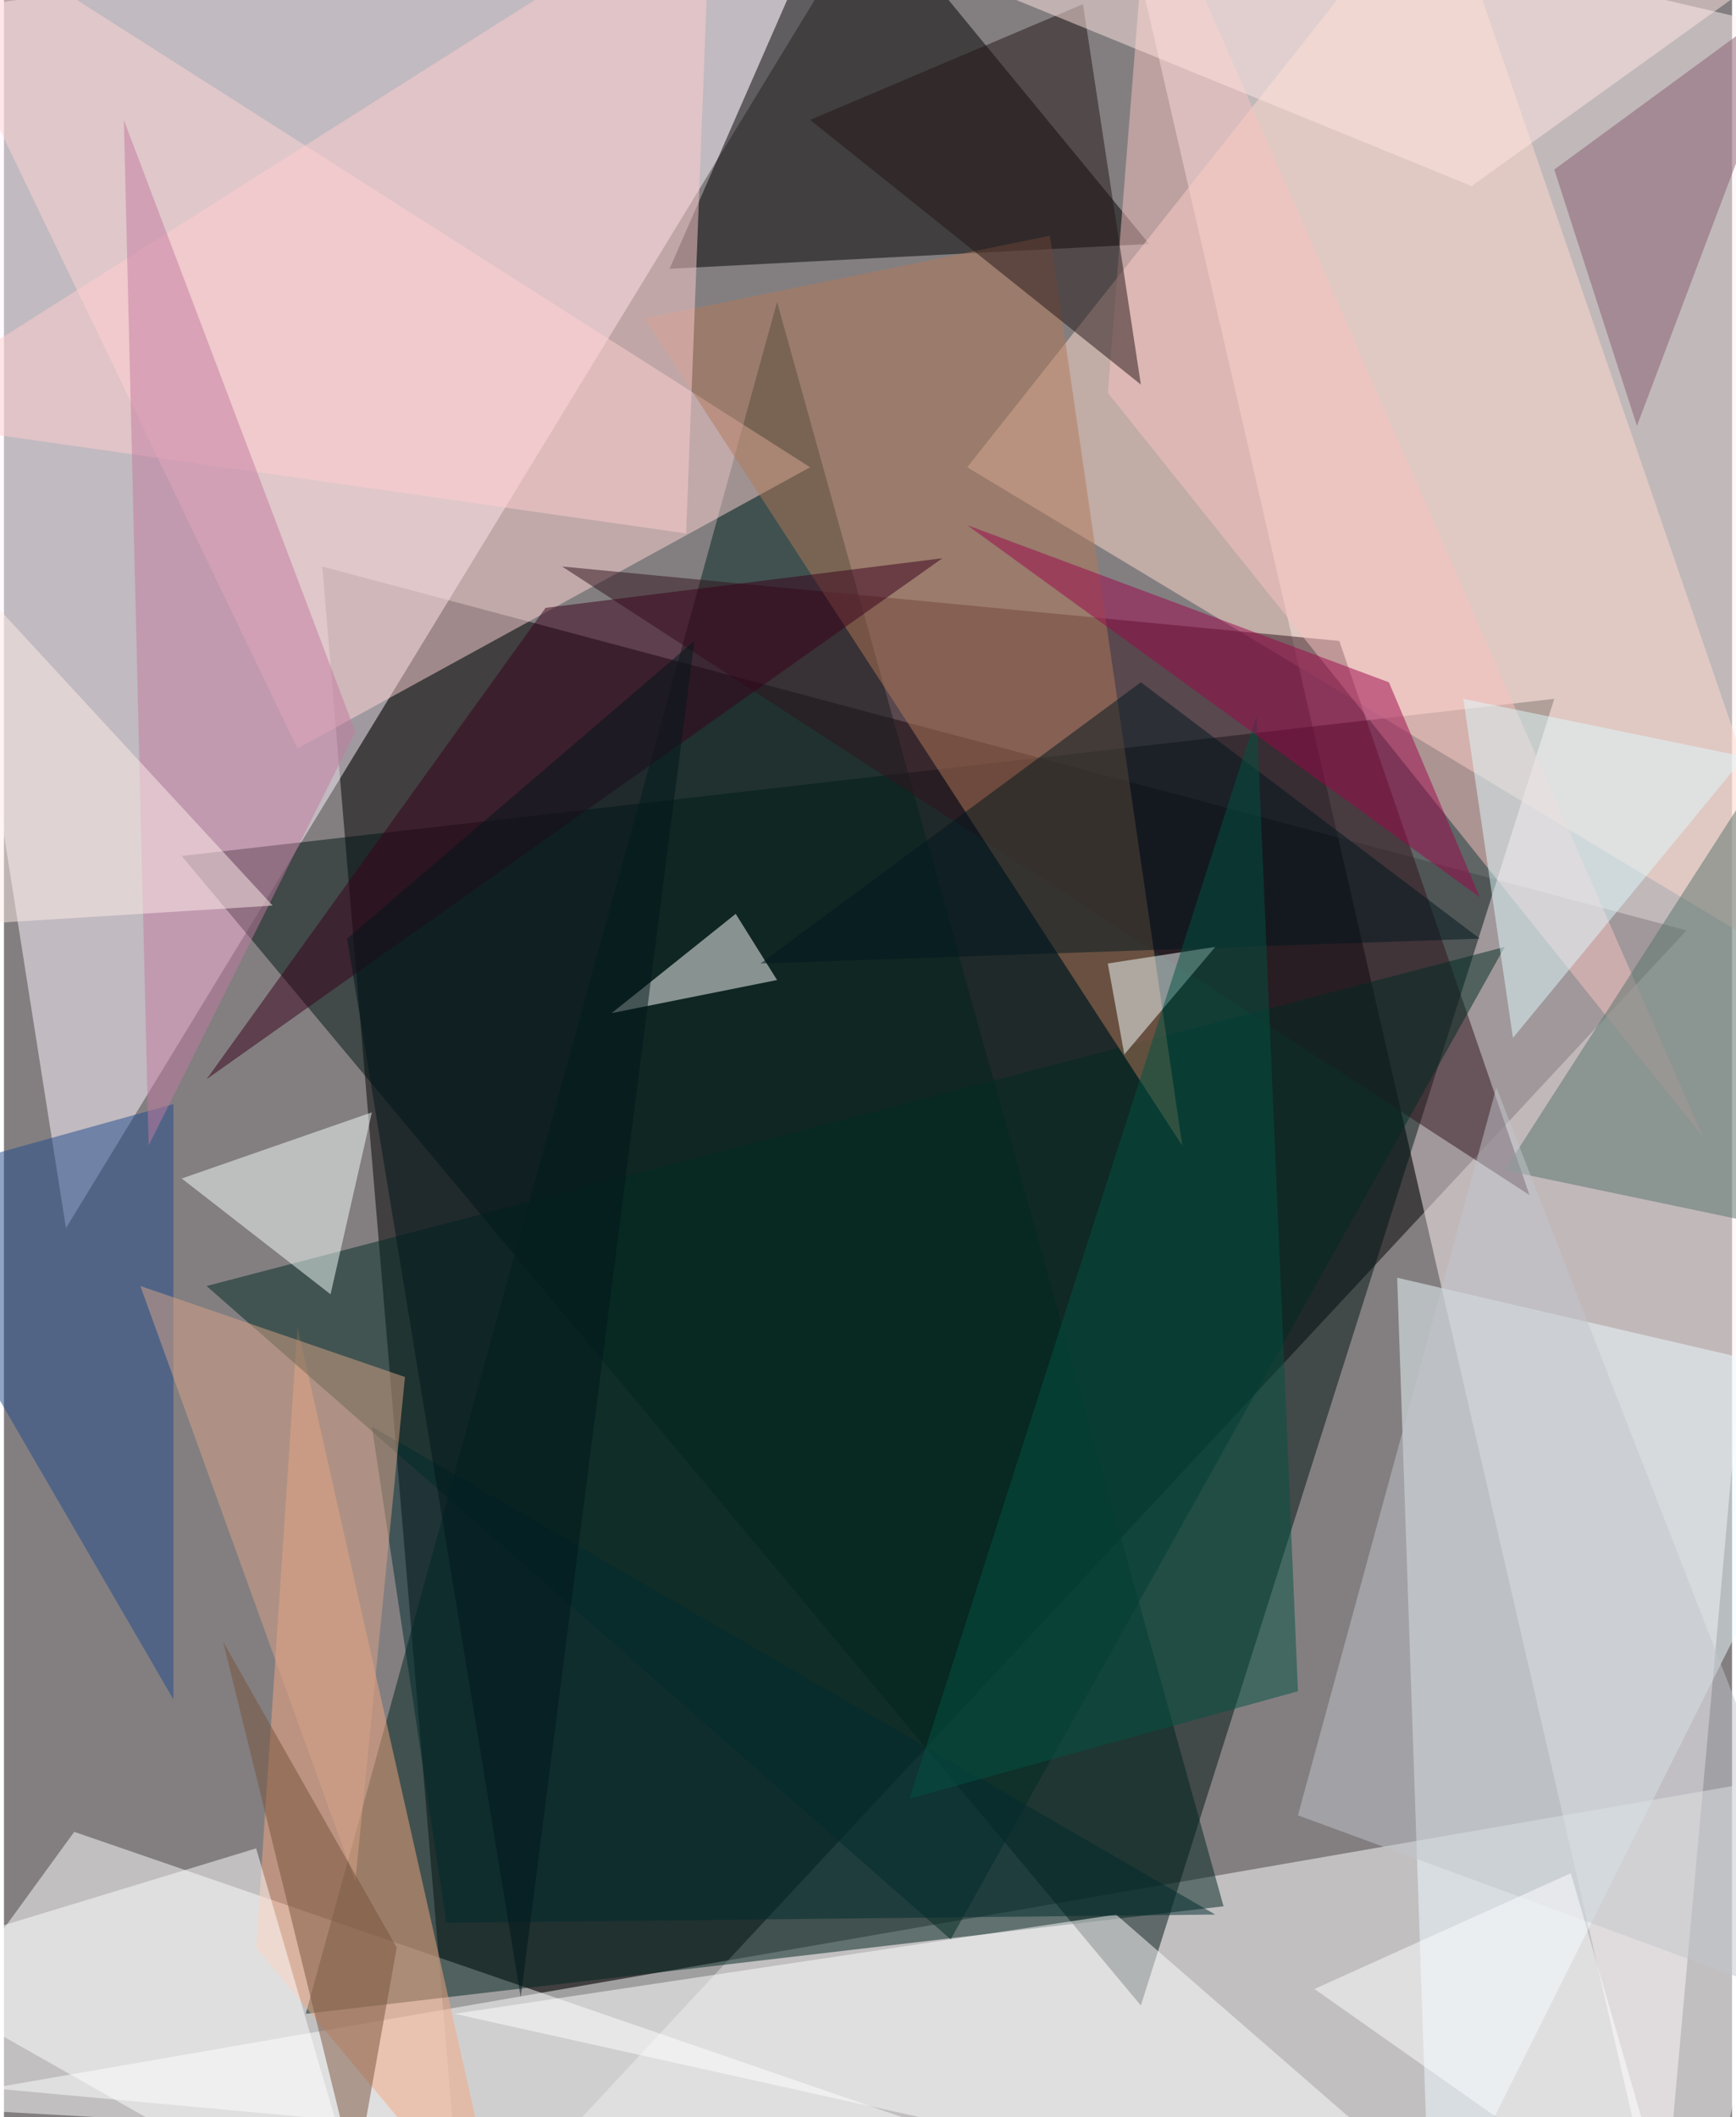 <svg xmlns="http://www.w3.org/2000/svg" width="228" height="278" viewBox="0 0 836 1024"><path fill="#837f81" d="M0 0h836v1024H0z"/><g fill-opacity=".502"><path d="M222 1086l592-636-660-176z"/><path fill="#fff2f4" d="M538-62l264 1148L898 22z"/><path fill="#fff6ff" d="M430-62L-62 10l92 584z"/><path fill="#fff" d="M870 858l-48 228-828-76z"/><path fill="#001513" d="M86 414l464 556 200-632z"/><path fill="#fff" d="M510 1050L34 886l-96 132z"/><path d="M554 118L406-62l-84 192z"/><path fill="#00251f" d="M374 146l216 776-444 52z"/><path fill="#ffdacb" d="M466 226L694-62l184 536z"/><path fill="#eefbff" d="M898 670l-208 416-16-468z"/><path fill="#ffd3d4" d="M-62-62l452 288-248 136z"/><path fill="#fff" d="M722 1086L538 926l-320 48z"/><path fill="#f4a880" d="M242 1086L142 642l-20 300z"/><path fill="#30121c" d="M646 310l92 268-468-304z"/><path fill="#fff" d="M374 474l-80 16 60-48z"/><path fill="#002a22" d="M98 622l628-164-268 480z"/><path fill="#fff" d="M178 1086l-56-192-184 56z"/><path fill="#b27859" d="M570 554L310 154l196-40z"/><path fill="#f8c1bf" d="M554-62l268 612-288-360z"/><path fill="#ffcece" d="M-62 202l392 56 12-312z"/><path fill="#00171f" d="M550 330l164 124-348 12z"/><path fill="#214b8b" d="M82 822V534l-144 40z"/><path fill="#57736b" d="M726 566l144-224 28 260z"/><path fill="#c17ba0" d="M58 58l12 496 100-200z"/><path fill="#f7fffd" d="M178 538l-92 32 72 56z"/><path fill="#221415" d="M522 2l28 184L390 58z"/><path fill="#002a2e" d="M214 930l372-4-408-236z"/><path fill="#c1c5cc" d="M898 978L626 878l96-352z"/><path fill="#39001a" d="M98 522l356-252-192 24z"/><path fill="#f3ffff" d="M534 466l8 44 44-52z"/><path fill="#875d6f" d="M870-6L750 82l40 124z"/><path fill="#035243" d="M606 346l20 472-188 52z"/><path fill="#daa488" d="M66 622l104 288 24-244z"/><path fill="#ffe5e2" d="M710 90L838-2 338-62z"/><path fill="#fff" d="M758 906l52 180-176-124z"/><path fill="#00171b" d="M250 966l-84-512 168-144z"/><path fill="#defafc" d="M706 338l24 164 112-136z"/><path fill="#9c064a" d="M466 254l204 76 44 104z"/><path fill="#79523b" d="M190 942l-20 112-64-260z"/><path fill="#ffece8" d="M130 438l-192 12V230z"/></g></svg>